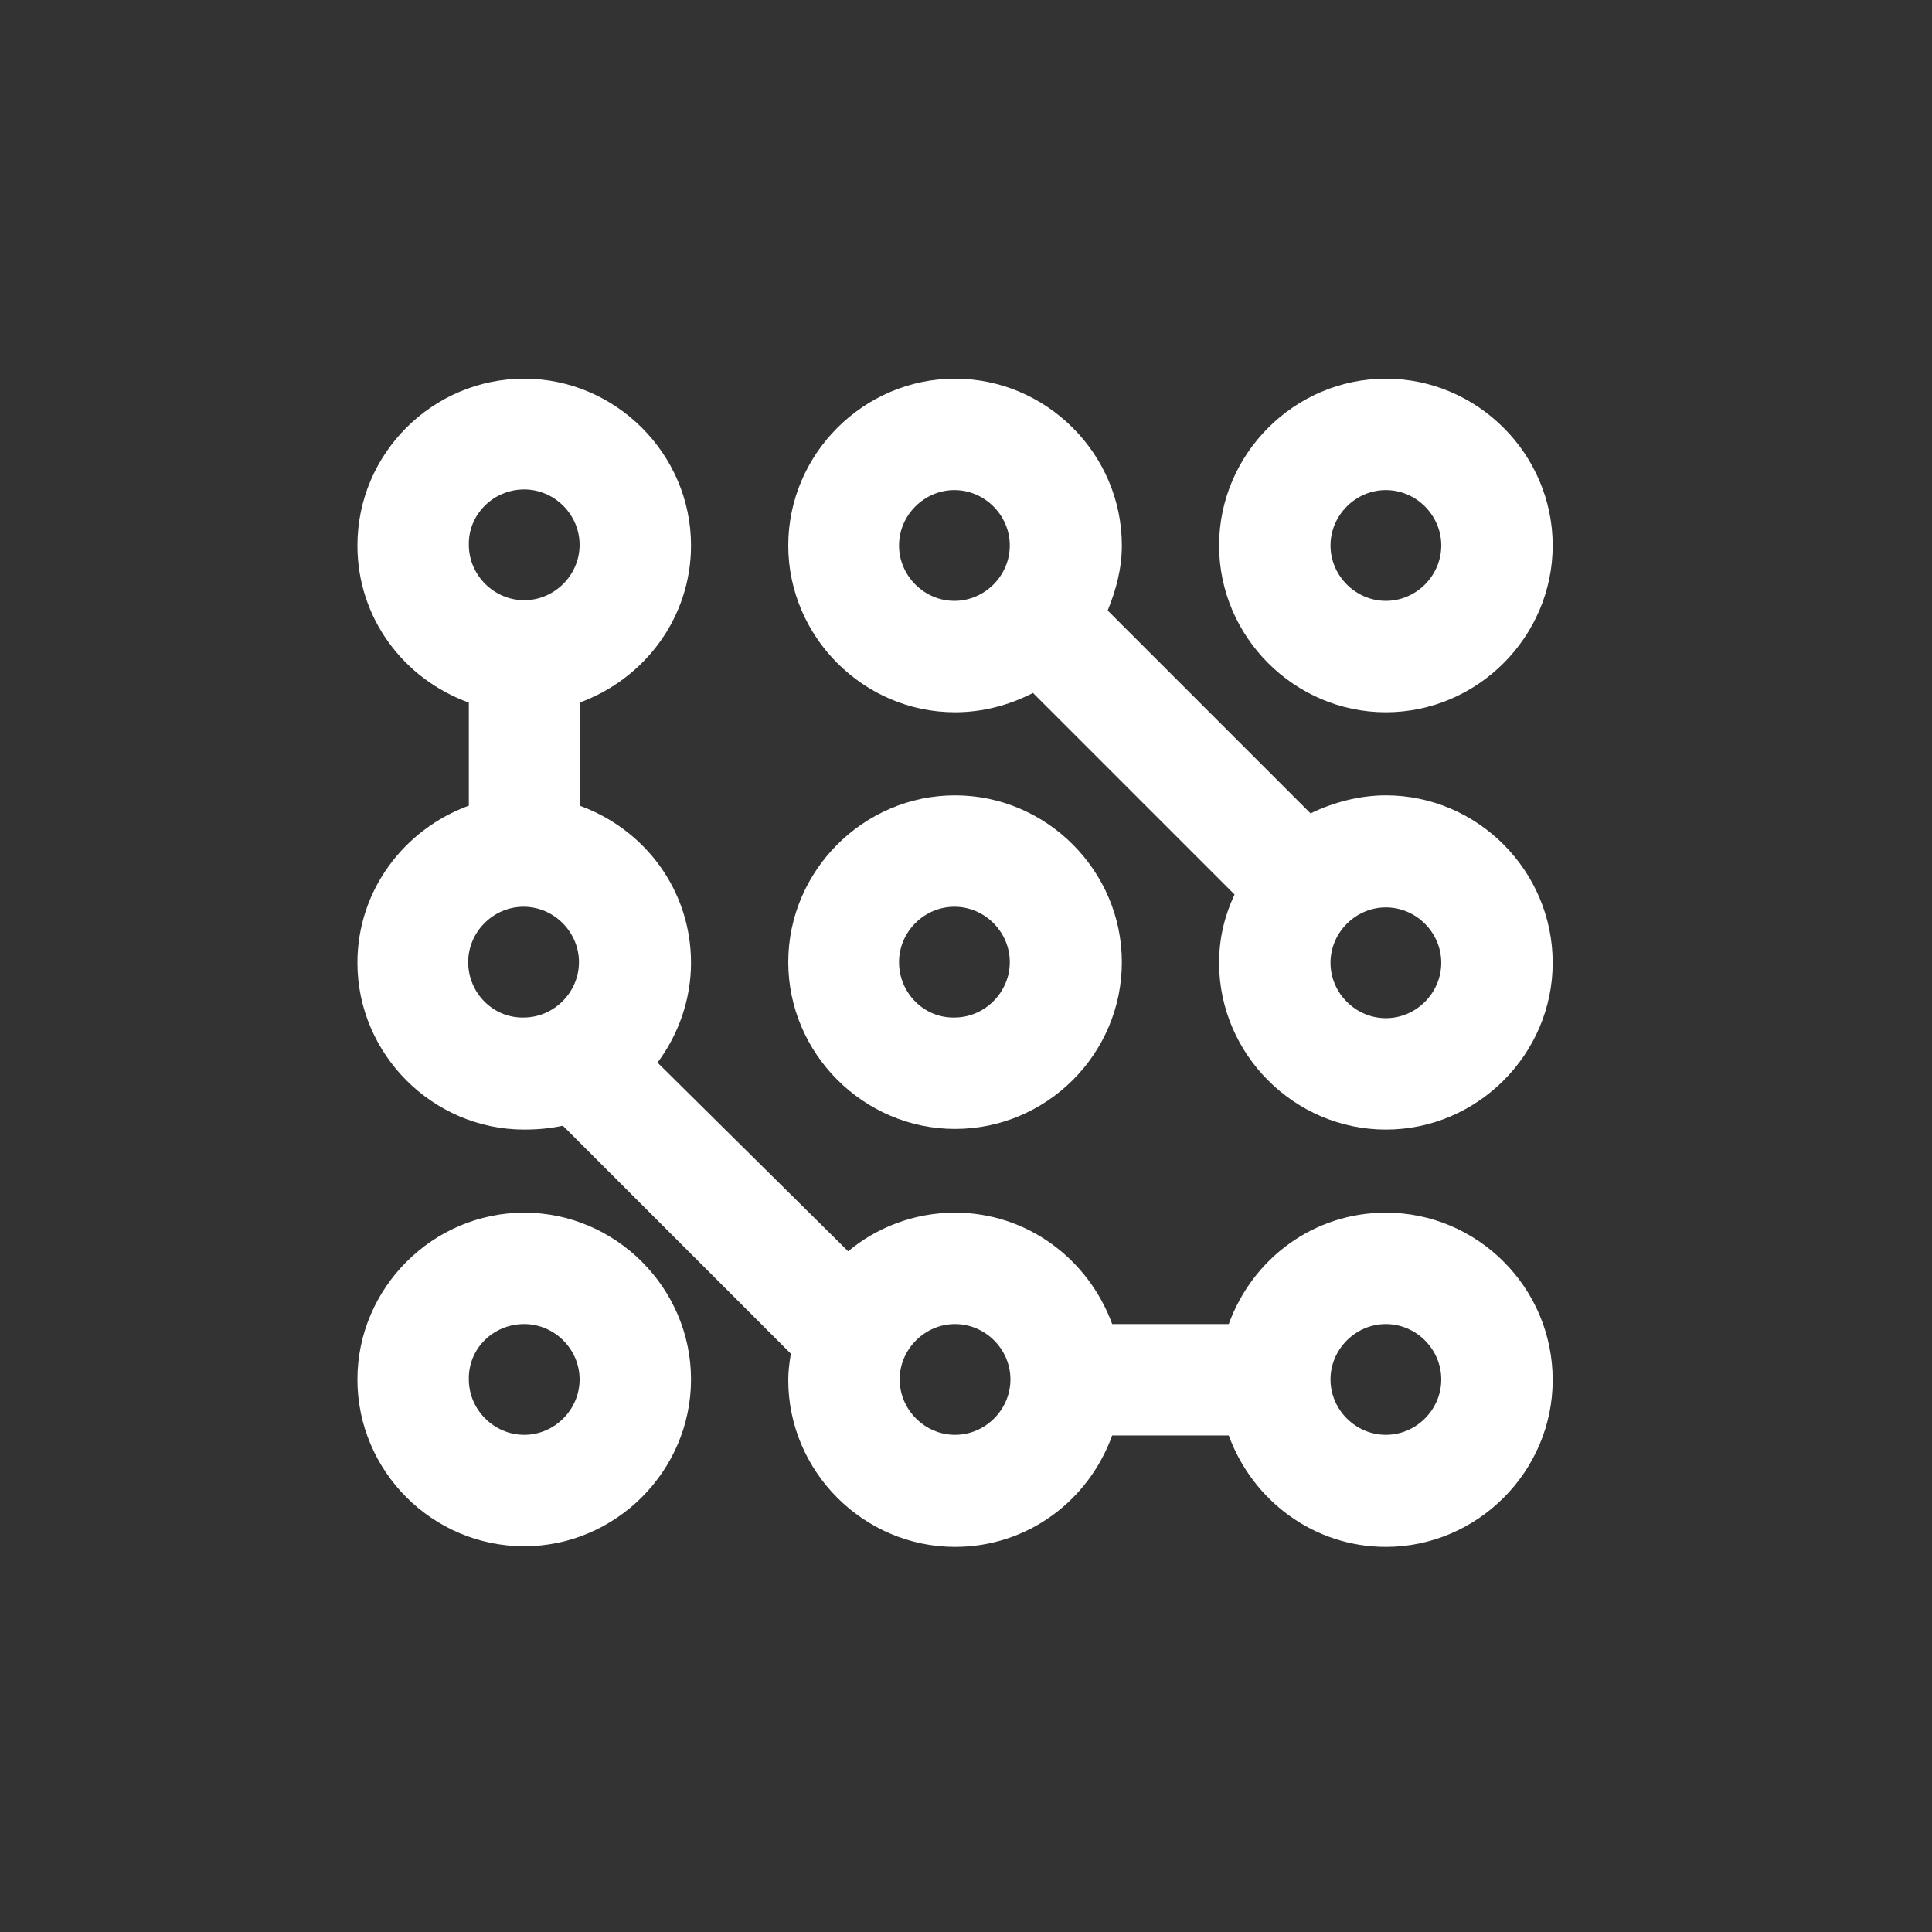 <svg id="Layer_1" xmlns="http://www.w3.org/2000/svg" viewBox="0 0 300 300"><rect x="0" y="0" width="300" height="300" fill="#333333" stroke="none"/><g fill="#fff"><path class="st0" d="M215.2 58.8c-14.2 0-25.9 11.7-25.9 25.9s11.7 25.9 25.9 25.9 25.9-11.7 25.9-25.9-11.7-25.9-25.9-25.9zm0 34.5c-4.7 0-8.6-3.9-8.6-8.6 0-4.7 3.9-8.6 8.6-8.6s8.6 3.9 8.6 8.6c0 4.7-3.9 8.6-8.6 8.6z"/><path class="st0" d="M215.2 123.5c-4.1 0-8.2 1.1-11.7 2.8L172 94.8c1.3-3.2 2.2-6.5 2.2-10.1 0-14.2-11.7-25.9-25.9-25.9s-25.9 11.7-25.9 25.9 11.7 25.9 25.9 25.9c4.3 0 8.4-1.1 12.1-3l31.3 31.3c-1.5 3.2-2.4 6.7-2.4 10.6 0 14.2 11.7 25.9 25.9 25.9s25.9-11.7 25.9-25.9c0-14.3-11.7-26-25.9-26zm-75.6-38.8c0-4.7 3.9-8.6 8.6-8.6 4.7 0 8.6 3.9 8.6 8.6 0 4.7-3.9 8.6-8.6 8.6-4.7 0-8.6-3.9-8.6-8.6zm75.6 73.4c-4.7 0-8.6-3.9-8.6-8.6 0-4.7 3.9-8.6 8.6-8.6s8.6 3.9 8.6 8.6c0 4.7-3.9 8.6-8.6 8.6z"/><path class="st0" d="M174.2 149.4c0-14.2-11.7-25.9-25.9-25.9s-25.9 11.7-25.9 25.9 11.7 25.9 25.9 25.9 25.9-11.6 25.9-25.9zm-34.6 0c0-4.7 3.9-8.6 8.6-8.6 4.7 0 8.6 3.9 8.6 8.6 0 4.7-3.9 8.6-8.6 8.6-4.7.1-8.6-3.8-8.6-8.6zM81.4 240.1c14.2 0 25.9-11.7 25.9-25.9s-11.7-25.9-25.9-25.9-25.9 11.7-25.9 25.9 11.6 25.9 25.9 25.9zm0-34.5c4.7 0 8.6 3.9 8.6 8.6 0 4.7-3.9 8.6-8.6 8.6-4.7 0-8.6-3.9-8.6-8.6-.1-4.8 3.8-8.6 8.6-8.6z"/><path class="st0" d="M215.2 188.3c-11.2 0-20.7 7.1-24.4 17.3h-18.1c-3.7-10.1-13.2-17.3-24.4-17.3-6.5 0-12.3 2.4-16.6 6L102.1 165c3.2-4.3 5.2-9.7 5.2-15.5 0-11.2-7.1-20.7-17.3-24.4v-16c10.1-3.7 17.3-13.2 17.3-24.4 0-14.2-11.7-25.9-25.9-25.9S55.5 70.4 55.5 84.7c0 11.2 7.1 20.7 17.3 24.4v16c-10.1 3.7-17.3 13.2-17.3 24.4 0 14.2 11.7 25.9 25.9 25.9 2.2 0 4.1-.2 6-.6l35.4 35.4c-.2 1.3-.4 2.6-.4 4.1 0 14.2 11.7 25.9 25.9 25.9 11.2 0 20.7-7.1 24.4-17.3h18.1c3.7 10.1 13.2 17.3 24.4 17.3 14.2 0 25.9-11.7 25.9-25.9 0-14.4-11.7-26-25.9-26zM81.4 76c4.7 0 8.6 3.9 8.6 8.6 0 4.7-3.9 8.6-8.6 8.6-4.7 0-8.6-3.9-8.6-8.6-.1-4.7 3.8-8.6 8.6-8.6zm-8.7 73.4c0-4.7 3.9-8.6 8.6-8.6 4.7 0 8.6 3.9 8.6 8.6 0 4.7-3.9 8.6-8.6 8.6-4.7.1-8.6-3.8-8.6-8.6zm75.6 73.4c-4.7 0-8.6-3.9-8.6-8.6 0-4.7 3.9-8.6 8.6-8.6 4.7 0 8.6 3.9 8.6 8.6 0 4.7-3.9 8.6-8.6 8.6zm66.9 0c-4.7 0-8.6-3.9-8.6-8.6 0-4.7 3.9-8.6 8.6-8.6s8.6 3.9 8.6 8.6c0 4.7-3.9 8.6-8.6 8.6z"/></g></svg>
